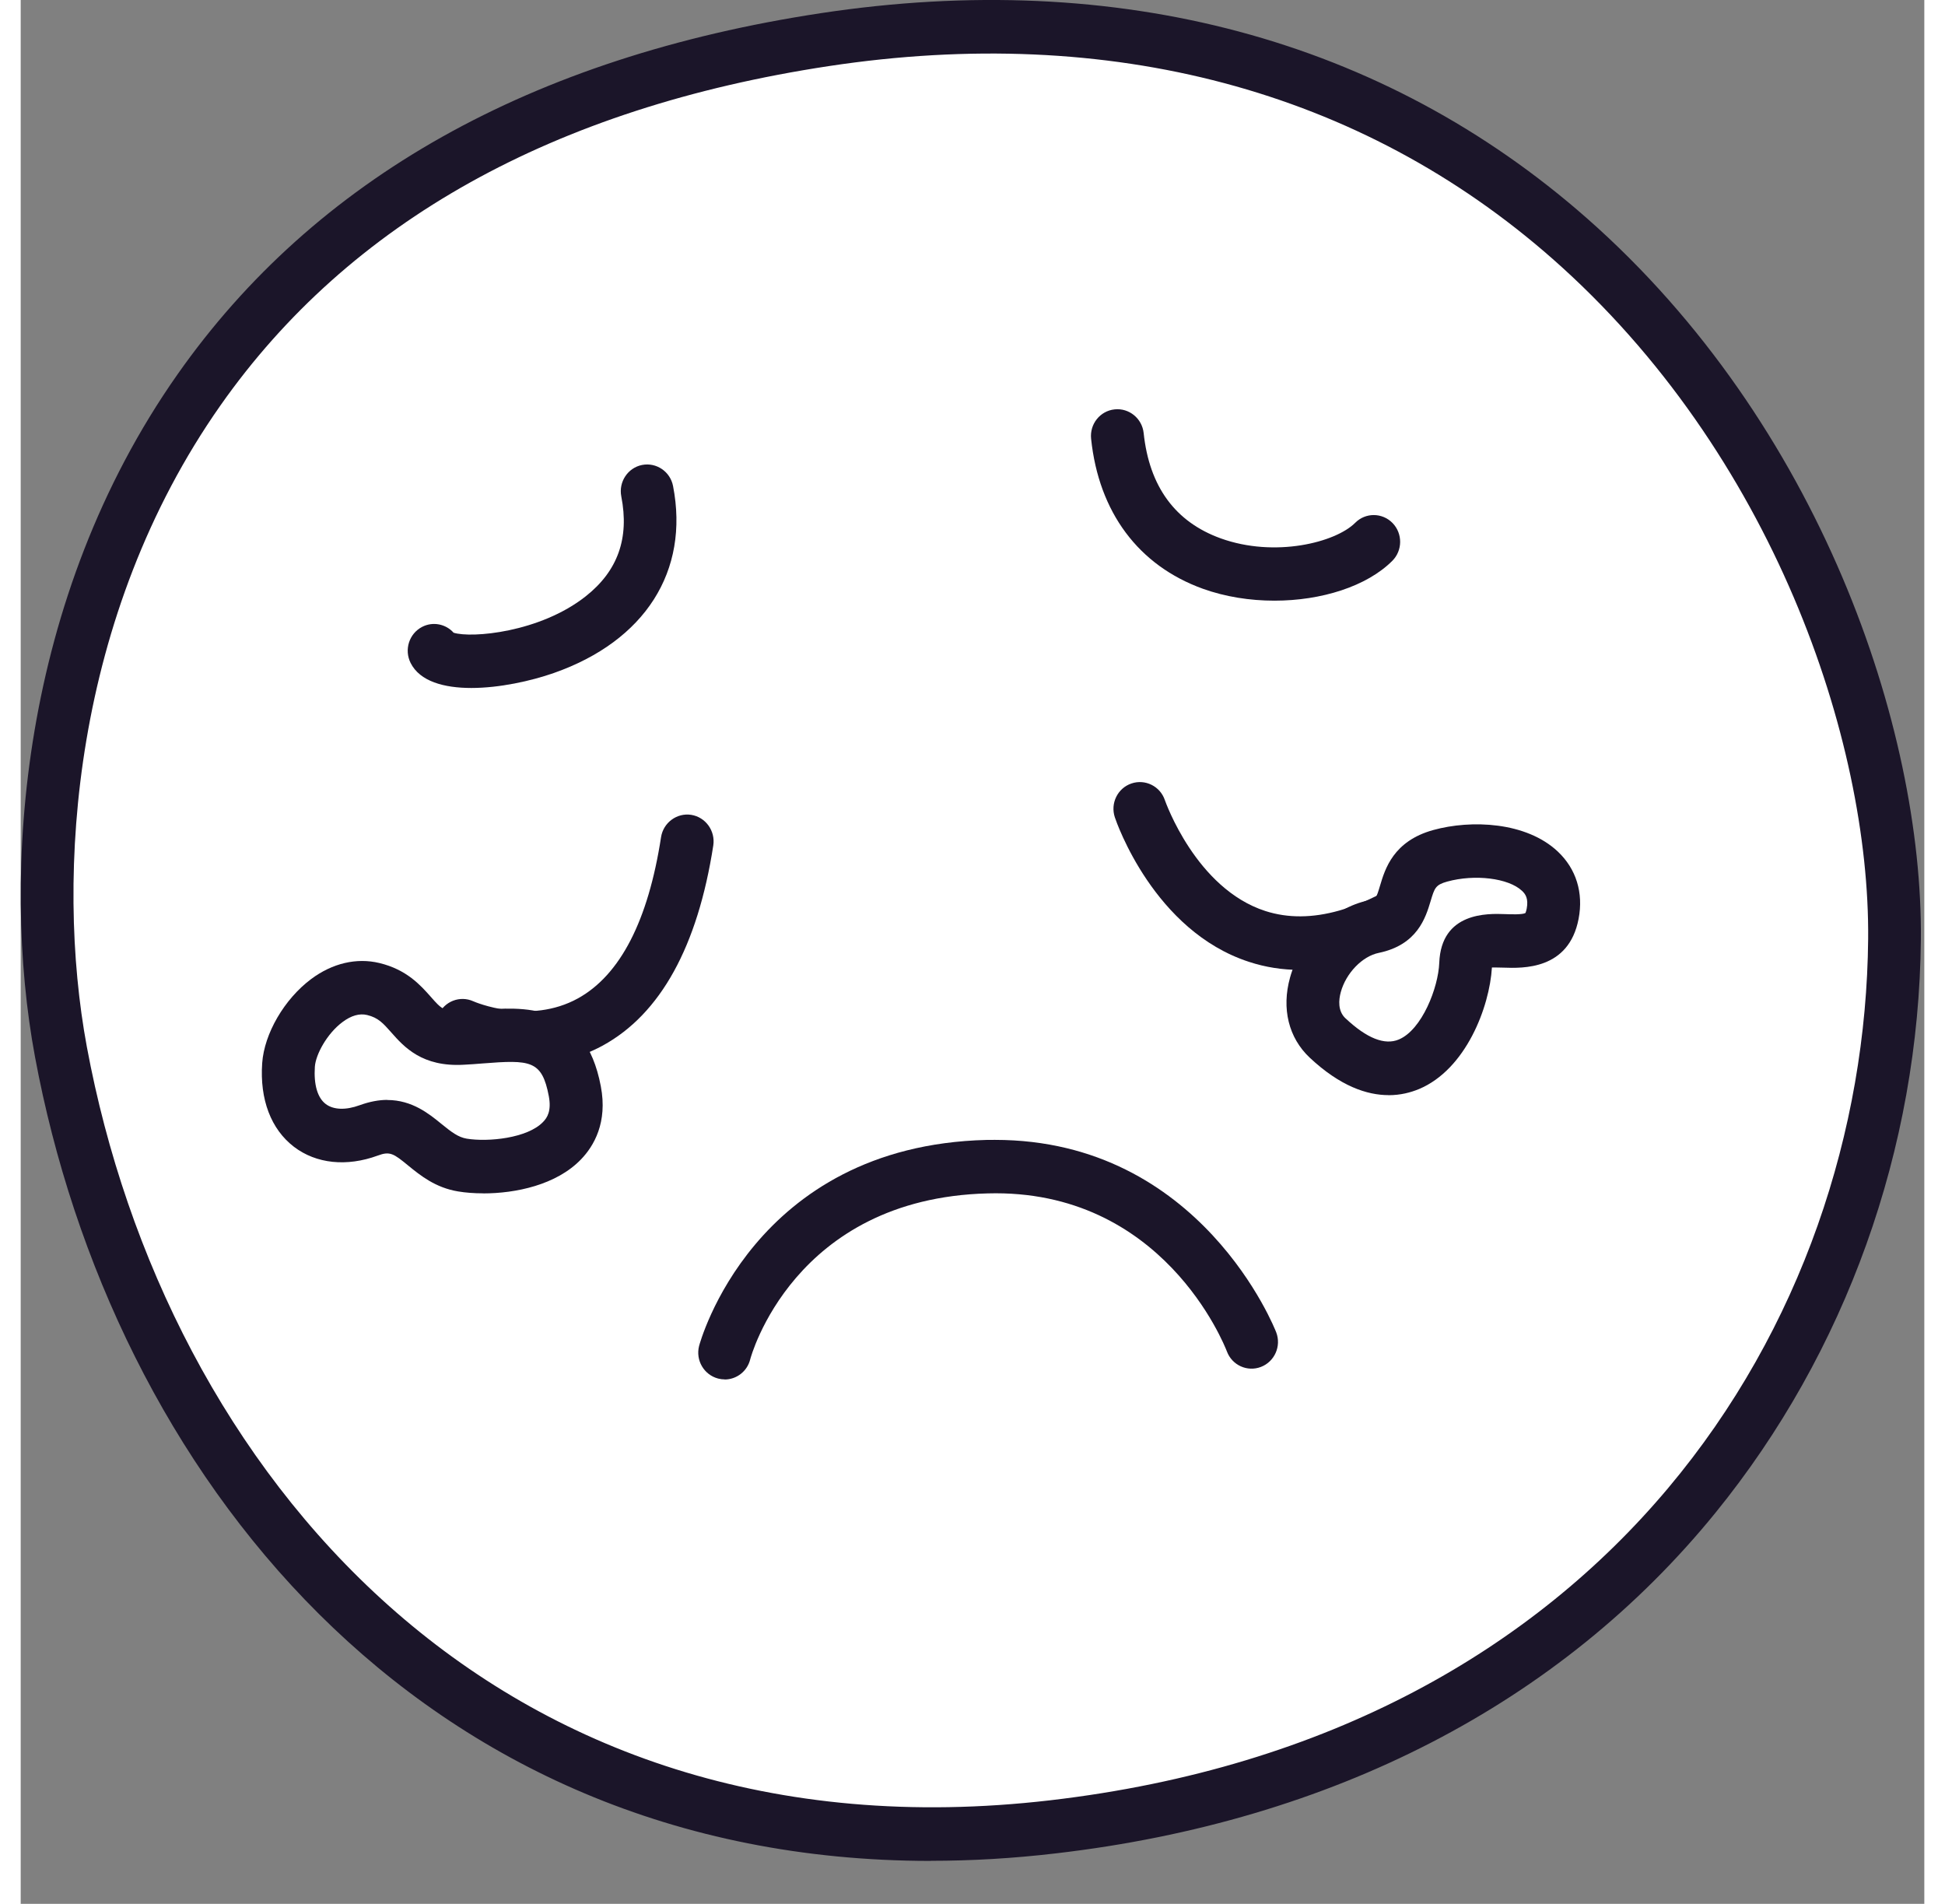 <svg xmlns="http://www.w3.org/2000/svg" width="47" height="46" viewBox="0 0 36 36" fill="none">
  <rect x="0" y="0" width="36" height="36" fill="#808080" stroke="none"/>
  <g clipPath="url(#clip0_15_585)">
    <path fillRule="evenodd" clipRule="evenodd" d="M0.759 19.886C-0.224 14.596 1.06 2.896 15.206 0.751C29.087 -1.354 35.502 10.492 35.436 17.76C35.372 24.763 30.742 33.24 19.524 34.545C8.307 35.851 2.201 27.638 0.759 19.886Z" fill="white"/>
    <path d="M17.213 35.188C7.484 35.188 1.724 27.801 0.27 19.981C-0.375 16.515 -0.005 11.307 2.965 7.08C5.565 3.378 9.659 1.079 15.132 0.249C20.758 -0.603 25.768 0.738 29.619 4.127C34.033 8.011 35.971 13.774 35.935 17.762C35.898 21.717 34.519 25.569 32.048 28.608C29.119 32.211 24.807 34.437 19.581 35.045C18.768 35.141 17.977 35.186 17.213 35.186V35.188ZM1.251 19.794C2.734 27.769 8.938 35.268 19.468 34.042C30.063 32.809 34.872 24.974 34.938 17.754C34.971 13.998 33.138 8.562 28.965 4.89C25.339 1.702 20.609 0.443 15.281 1.25C10.086 2.038 6.215 4.196 3.778 7.666C0.991 11.634 0.646 16.532 1.251 19.794Z" fill="#1B1529"/>
    <path d="M8.523 13.009C8.005 13.009 7.549 12.885 7.374 12.536C7.249 12.286 7.345 11.982 7.591 11.854C7.795 11.748 8.04 11.799 8.187 11.964C8.523 12.071 9.819 11.961 10.686 11.275C11.292 10.796 11.513 10.178 11.358 9.386C11.305 9.112 11.481 8.846 11.751 8.792C12.022 8.739 12.284 8.917 12.337 9.19C12.65 10.798 11.808 12.121 10.082 12.726C9.648 12.878 9.052 13.009 8.521 13.009H8.523Z" fill="#1B1529"/>
    <path d="M9.545 20.133C8.773 20.133 8.189 19.873 8.15 19.855C7.899 19.74 7.787 19.441 7.901 19.187C8.014 18.933 8.308 18.82 8.559 18.933C8.583 18.945 9.619 19.388 10.541 18.877C11.338 18.435 11.867 17.409 12.11 15.83C12.153 15.554 12.411 15.366 12.681 15.408C12.954 15.452 13.139 15.711 13.098 15.986C12.802 17.899 12.099 19.172 11.009 19.77C10.506 20.044 9.994 20.133 9.545 20.133Z" fill="#1B1529"/>
    <path d="M24.195 18.34C23.863 18.34 23.541 18.29 23.23 18.188C21.43 17.604 20.721 15.543 20.692 15.455C20.604 15.192 20.743 14.904 21.005 14.815C21.266 14.726 21.55 14.867 21.638 15.13C21.646 15.151 22.223 16.803 23.54 17.227C24.39 17.5 25.403 17.214 26.554 16.376C26.777 16.212 27.089 16.264 27.251 16.491C27.412 16.717 27.361 17.033 27.137 17.196C26.094 17.956 25.108 18.338 24.195 18.338V18.34Z" fill="#1B1529"/>
    <path d="M23.708 11.358C23.247 11.358 22.781 11.285 22.357 11.133C21.14 10.694 20.388 9.687 20.243 8.297C20.214 8.019 20.412 7.77 20.687 7.741C20.96 7.711 21.208 7.912 21.237 8.19C21.344 9.2 21.833 9.869 22.694 10.18C23.719 10.549 24.865 10.258 25.237 9.886C25.433 9.688 25.75 9.692 25.943 9.889C26.137 10.088 26.135 10.408 25.94 10.604C25.456 11.089 24.596 11.358 23.711 11.358H23.708Z" fill="#1B1529"/>
    <path fillRule="evenodd" clipRule="evenodd" d="M5.064 20.136C5.107 19.514 5.841 18.503 6.667 18.7C7.493 18.897 7.359 19.683 8.355 19.627C9.35 19.572 10.231 19.331 10.479 20.633C10.726 21.937 9.093 22.15 8.355 22.027C7.616 21.904 7.434 21.06 6.581 21.372C5.728 21.686 4.989 21.232 5.064 20.135V20.136Z" fill="white"/>
    <path d="M8.75 22.565C8.572 22.565 8.411 22.552 8.273 22.529C7.842 22.458 7.559 22.227 7.33 22.041C7.051 21.811 6.982 21.765 6.752 21.851C6.165 22.066 5.589 22.006 5.168 21.685C4.734 21.353 4.519 20.79 4.567 20.103C4.606 19.544 4.986 18.891 5.494 18.512C5.895 18.213 6.352 18.106 6.784 18.21C7.3 18.334 7.562 18.631 7.754 18.847C7.947 19.067 8.013 19.142 8.329 19.124C8.441 19.117 8.55 19.109 8.657 19.101C9.507 19.035 10.669 18.944 10.971 20.541C11.102 21.225 10.84 21.67 10.597 21.922C10.129 22.409 9.355 22.566 8.75 22.566V22.565ZM6.933 20.8C7.404 20.8 7.725 21.063 7.958 21.253C8.149 21.408 8.272 21.503 8.435 21.531C8.837 21.597 9.584 21.524 9.879 21.215C9.958 21.135 10.039 21.007 9.988 20.73C9.859 20.046 9.638 20.038 8.732 20.109C8.617 20.119 8.5 20.127 8.382 20.133C7.593 20.179 7.251 19.798 7.006 19.52C6.854 19.349 6.763 19.244 6.552 19.193C6.407 19.158 6.25 19.203 6.086 19.326C5.793 19.544 5.579 19.939 5.563 20.172C5.541 20.507 5.612 20.758 5.769 20.876C5.915 20.987 6.148 20.995 6.412 20.898C6.603 20.829 6.776 20.798 6.933 20.798V20.8Z" fill="#1B1529"/>
    <path fillRule="evenodd" clipRule="evenodd" d="M24.716 19.627C24.042 18.994 24.692 17.705 25.584 17.521C26.476 17.338 25.883 16.447 26.845 16.181C27.807 15.916 29.172 16.224 28.97 17.278C28.769 18.331 27.361 17.278 27.324 18.226C27.289 19.174 26.378 21.186 24.714 19.627H24.716Z" fill="white"/>
    <path d="M25.87 20.708C25.461 20.708 24.954 20.54 24.377 19.999C23.978 19.624 23.842 19.072 24.005 18.485C24.205 17.764 24.814 17.165 25.485 17.026C25.632 16.995 25.633 16.994 25.707 16.748C25.801 16.432 25.959 15.903 26.714 15.695C27.43 15.497 28.471 15.539 29.069 16.102C29.416 16.429 29.557 16.88 29.462 17.375C29.277 18.341 28.408 18.31 28.037 18.297C27.973 18.296 27.888 18.293 27.823 18.294C27.778 19.043 27.331 20.221 26.444 20.593C26.284 20.659 26.092 20.709 25.87 20.709V20.708ZM25.056 19.257C25.457 19.634 25.796 19.768 26.062 19.656C26.501 19.472 26.809 18.674 26.827 18.207C26.864 17.243 27.743 17.273 28.072 17.285C28.189 17.29 28.404 17.296 28.457 17.264C28.457 17.264 28.47 17.236 28.481 17.181C28.516 16.992 28.459 16.906 28.39 16.843C28.134 16.604 27.5 16.526 26.977 16.67C26.755 16.732 26.738 16.791 26.663 17.041C26.57 17.349 26.415 17.867 25.683 18.018C25.373 18.081 25.064 18.399 24.965 18.759C24.924 18.909 24.906 19.118 25.055 19.257H25.056Z" fill="#1B1529"/>
    <path d="M13.314 26.083C13.272 26.083 13.231 26.078 13.189 26.067C12.922 25.997 12.761 25.722 12.829 25.452C12.839 25.415 13.839 21.667 18.263 21.555C18.317 21.555 18.372 21.554 18.424 21.554C22.327 21.554 23.73 25.156 23.744 25.194C23.843 25.454 23.714 25.747 23.455 25.847C23.198 25.946 22.909 25.816 22.811 25.554C22.763 25.43 21.598 22.474 18.287 22.566C14.61 22.66 13.803 25.674 13.796 25.705C13.739 25.933 13.536 26.085 13.312 26.085L13.314 26.083Z" fill="#1B1529"/>
  </g>
  <defs>
    <clipPath id="clip0_15_585">
      <rect width="35.936" height="35.188" fill="white"/>
    </clipPath>
  </defs>
</svg>